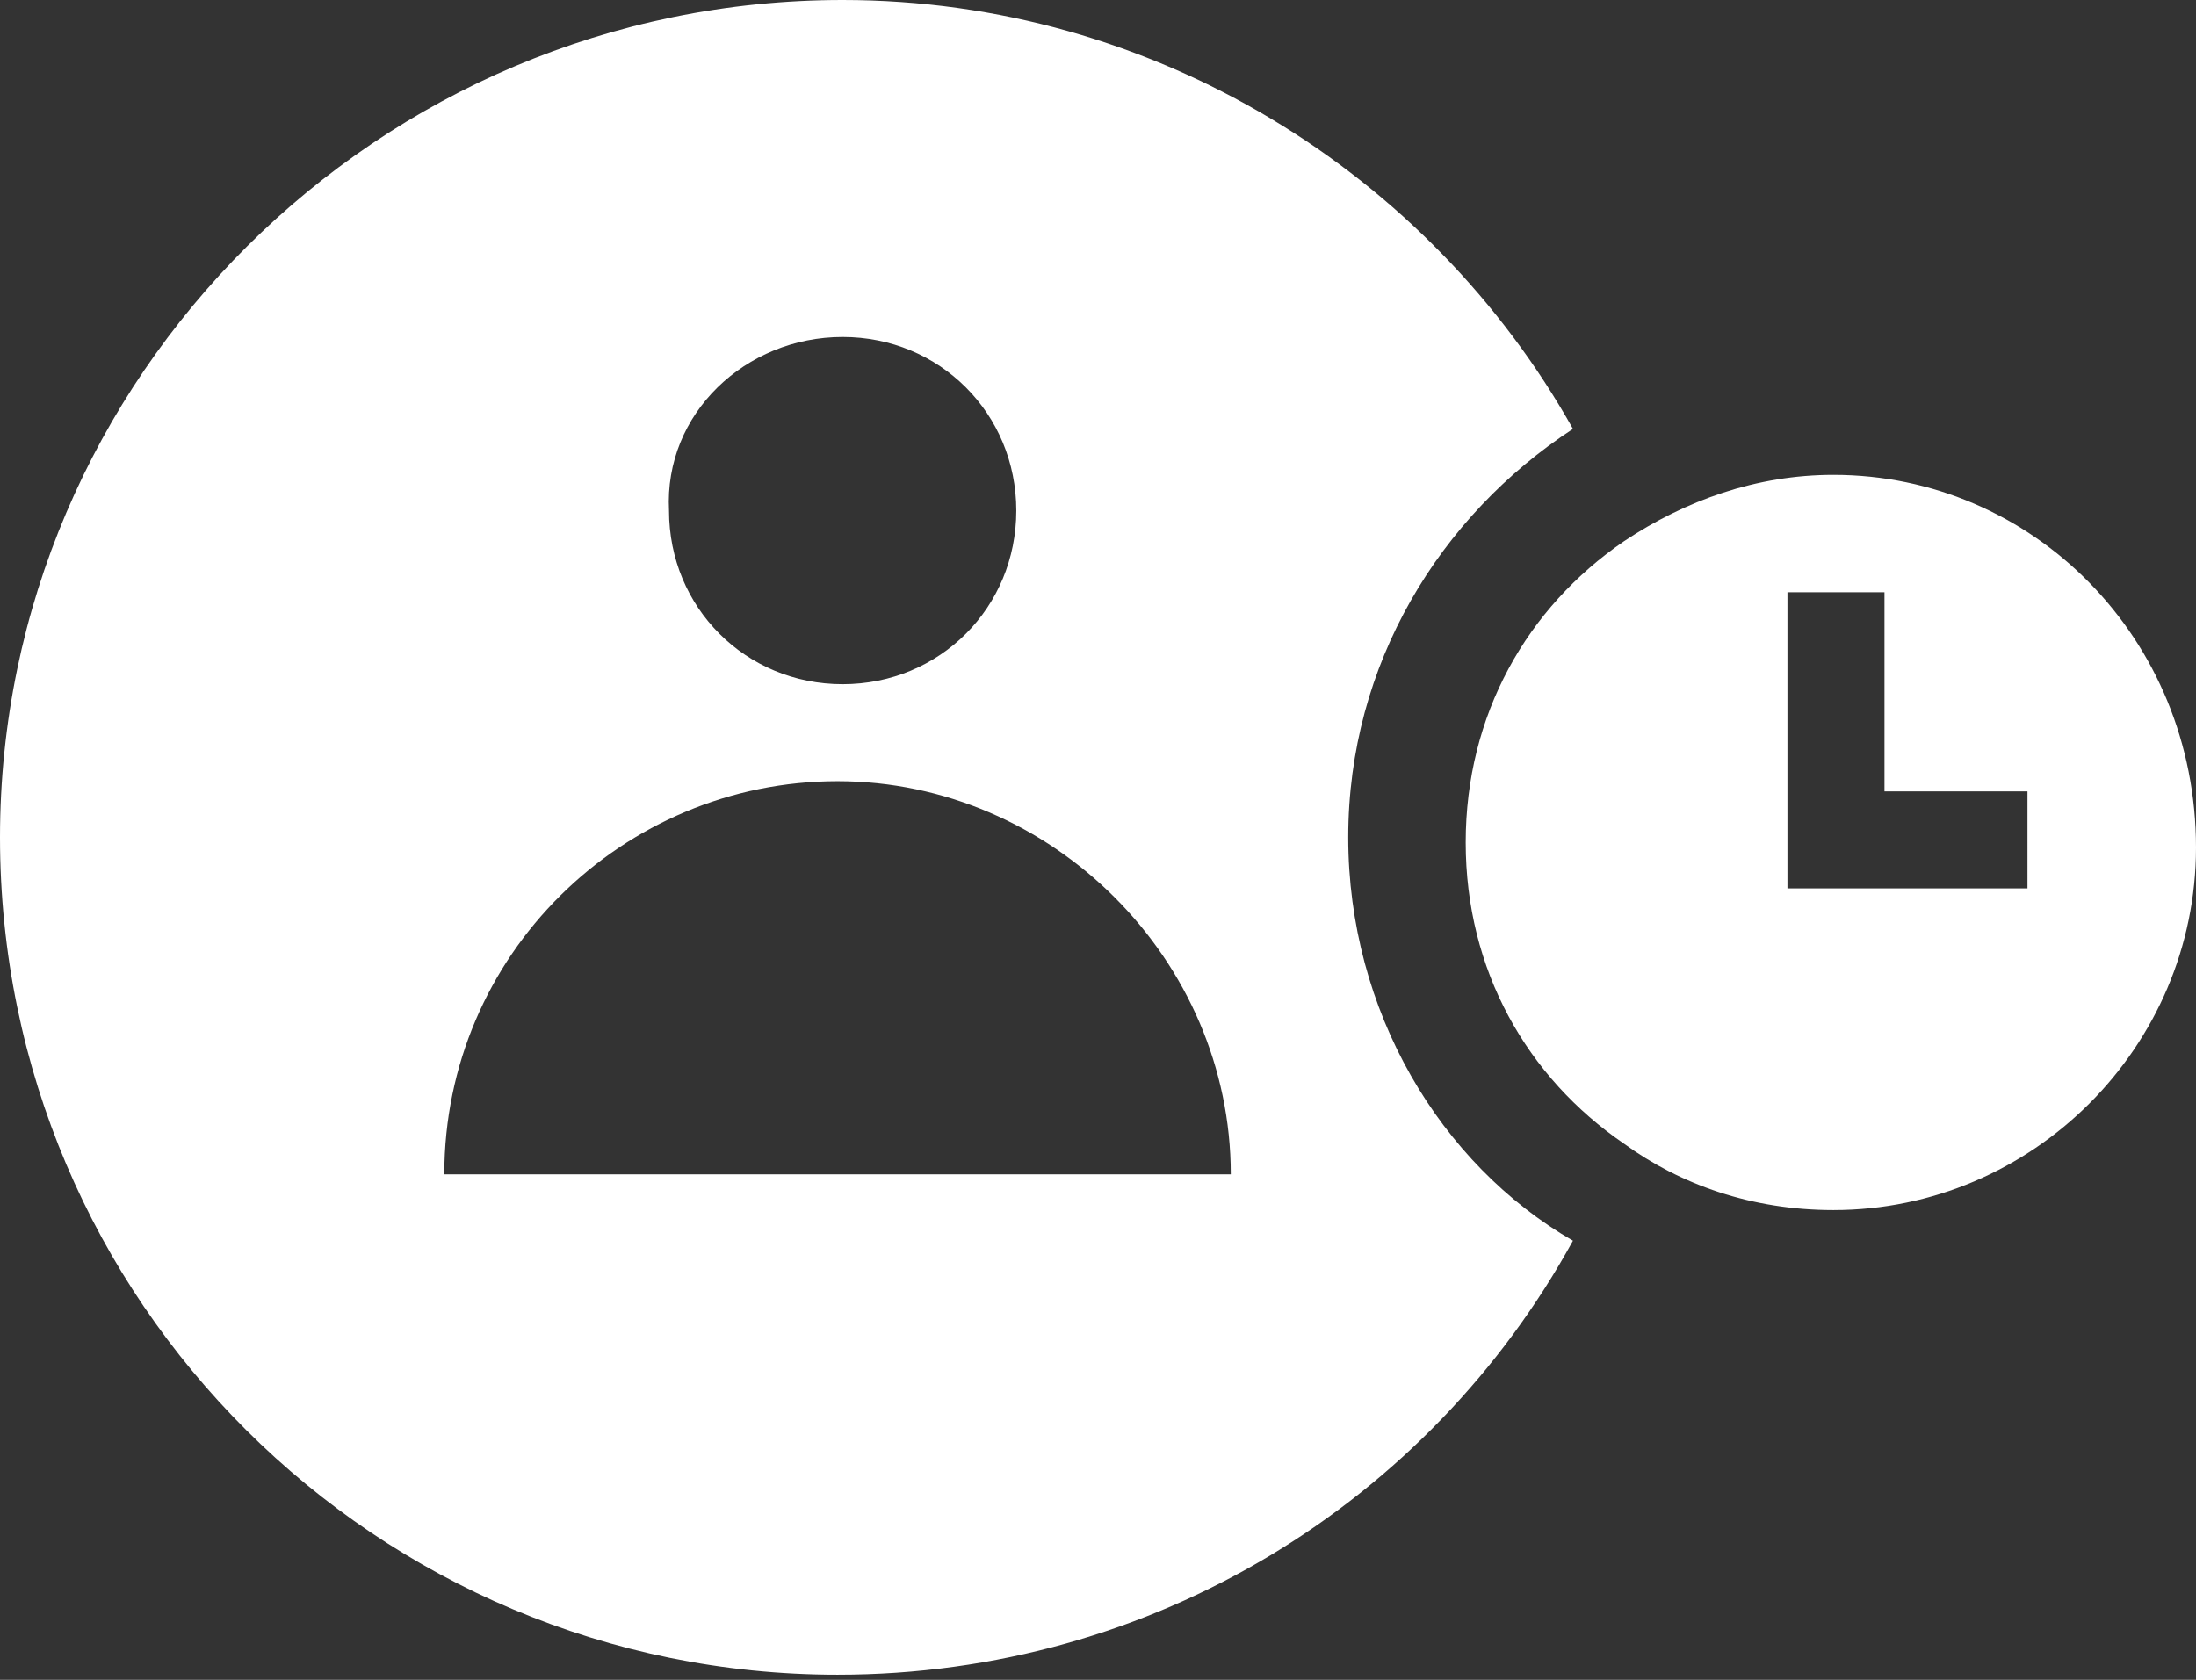 <?xml version="1.0" encoding="utf-8"?>
<!-- Generator: Adobe Illustrator 28.3.0, SVG Export Plug-In . SVG Version: 6.00 Build 0)  -->
<svg version="1.1" id="Layer_1" xmlns="http://www.w3.org/2000/svg" xmlns:xlink="http://www.w3.org/1999/xlink" x="0px" y="0px"
	 viewBox="0 0 43 32.9" style="enable-background:new 0 0 43 32.9;" xml:space="preserve">
<rect x="0" y="0" width="43" height="32.9" fill="#333333" stroke="none"/>
<style type="text/css">
	.st0{fill:#FFFFFF;}
</style>
<g>
	<path class="st0" d="M26.4,16.4c0-3.4,1.8-6.3,4.4-8C28,3.4,22.6,0,16.5,0C7.4,0,0,7.4,0,16.4c0,9.1,7.4,16.4,16.4,16.4
		c6.2,0,11.6-3.4,14.4-8.5C28.2,22.8,26.4,19.8,26.4,16.4z M16.5,6.6c1.9,0,3.4,1.5,3.4,3.4c0,1.9-1.5,3.4-3.4,3.4
		c-1.9,0-3.4-1.5-3.4-3.4C13,8.1,14.6,6.6,16.5,6.6z M8.7,23c0-4.3,3.5-7.7,7.7-7.7s7.7,3.5,7.7,7.7H8.7z"/>
	<path class="st0" d="M35.9,9.3c-1.5,0-2.9,0.5-4.1,1.3c-1.9,1.3-3.1,3.4-3.1,5.9s1.2,4.6,3.1,5.9c1.1,0.8,2.5,1.3,4.1,1.3
		c3.9,0,7.1-3.2,7.1-7.1C43,12.5,39.8,9.3,35.9,9.3z M39.6,17.4h-4.6v-5.8h1.9v3.9h2.8V17.4z"/>
</g>
</svg>
